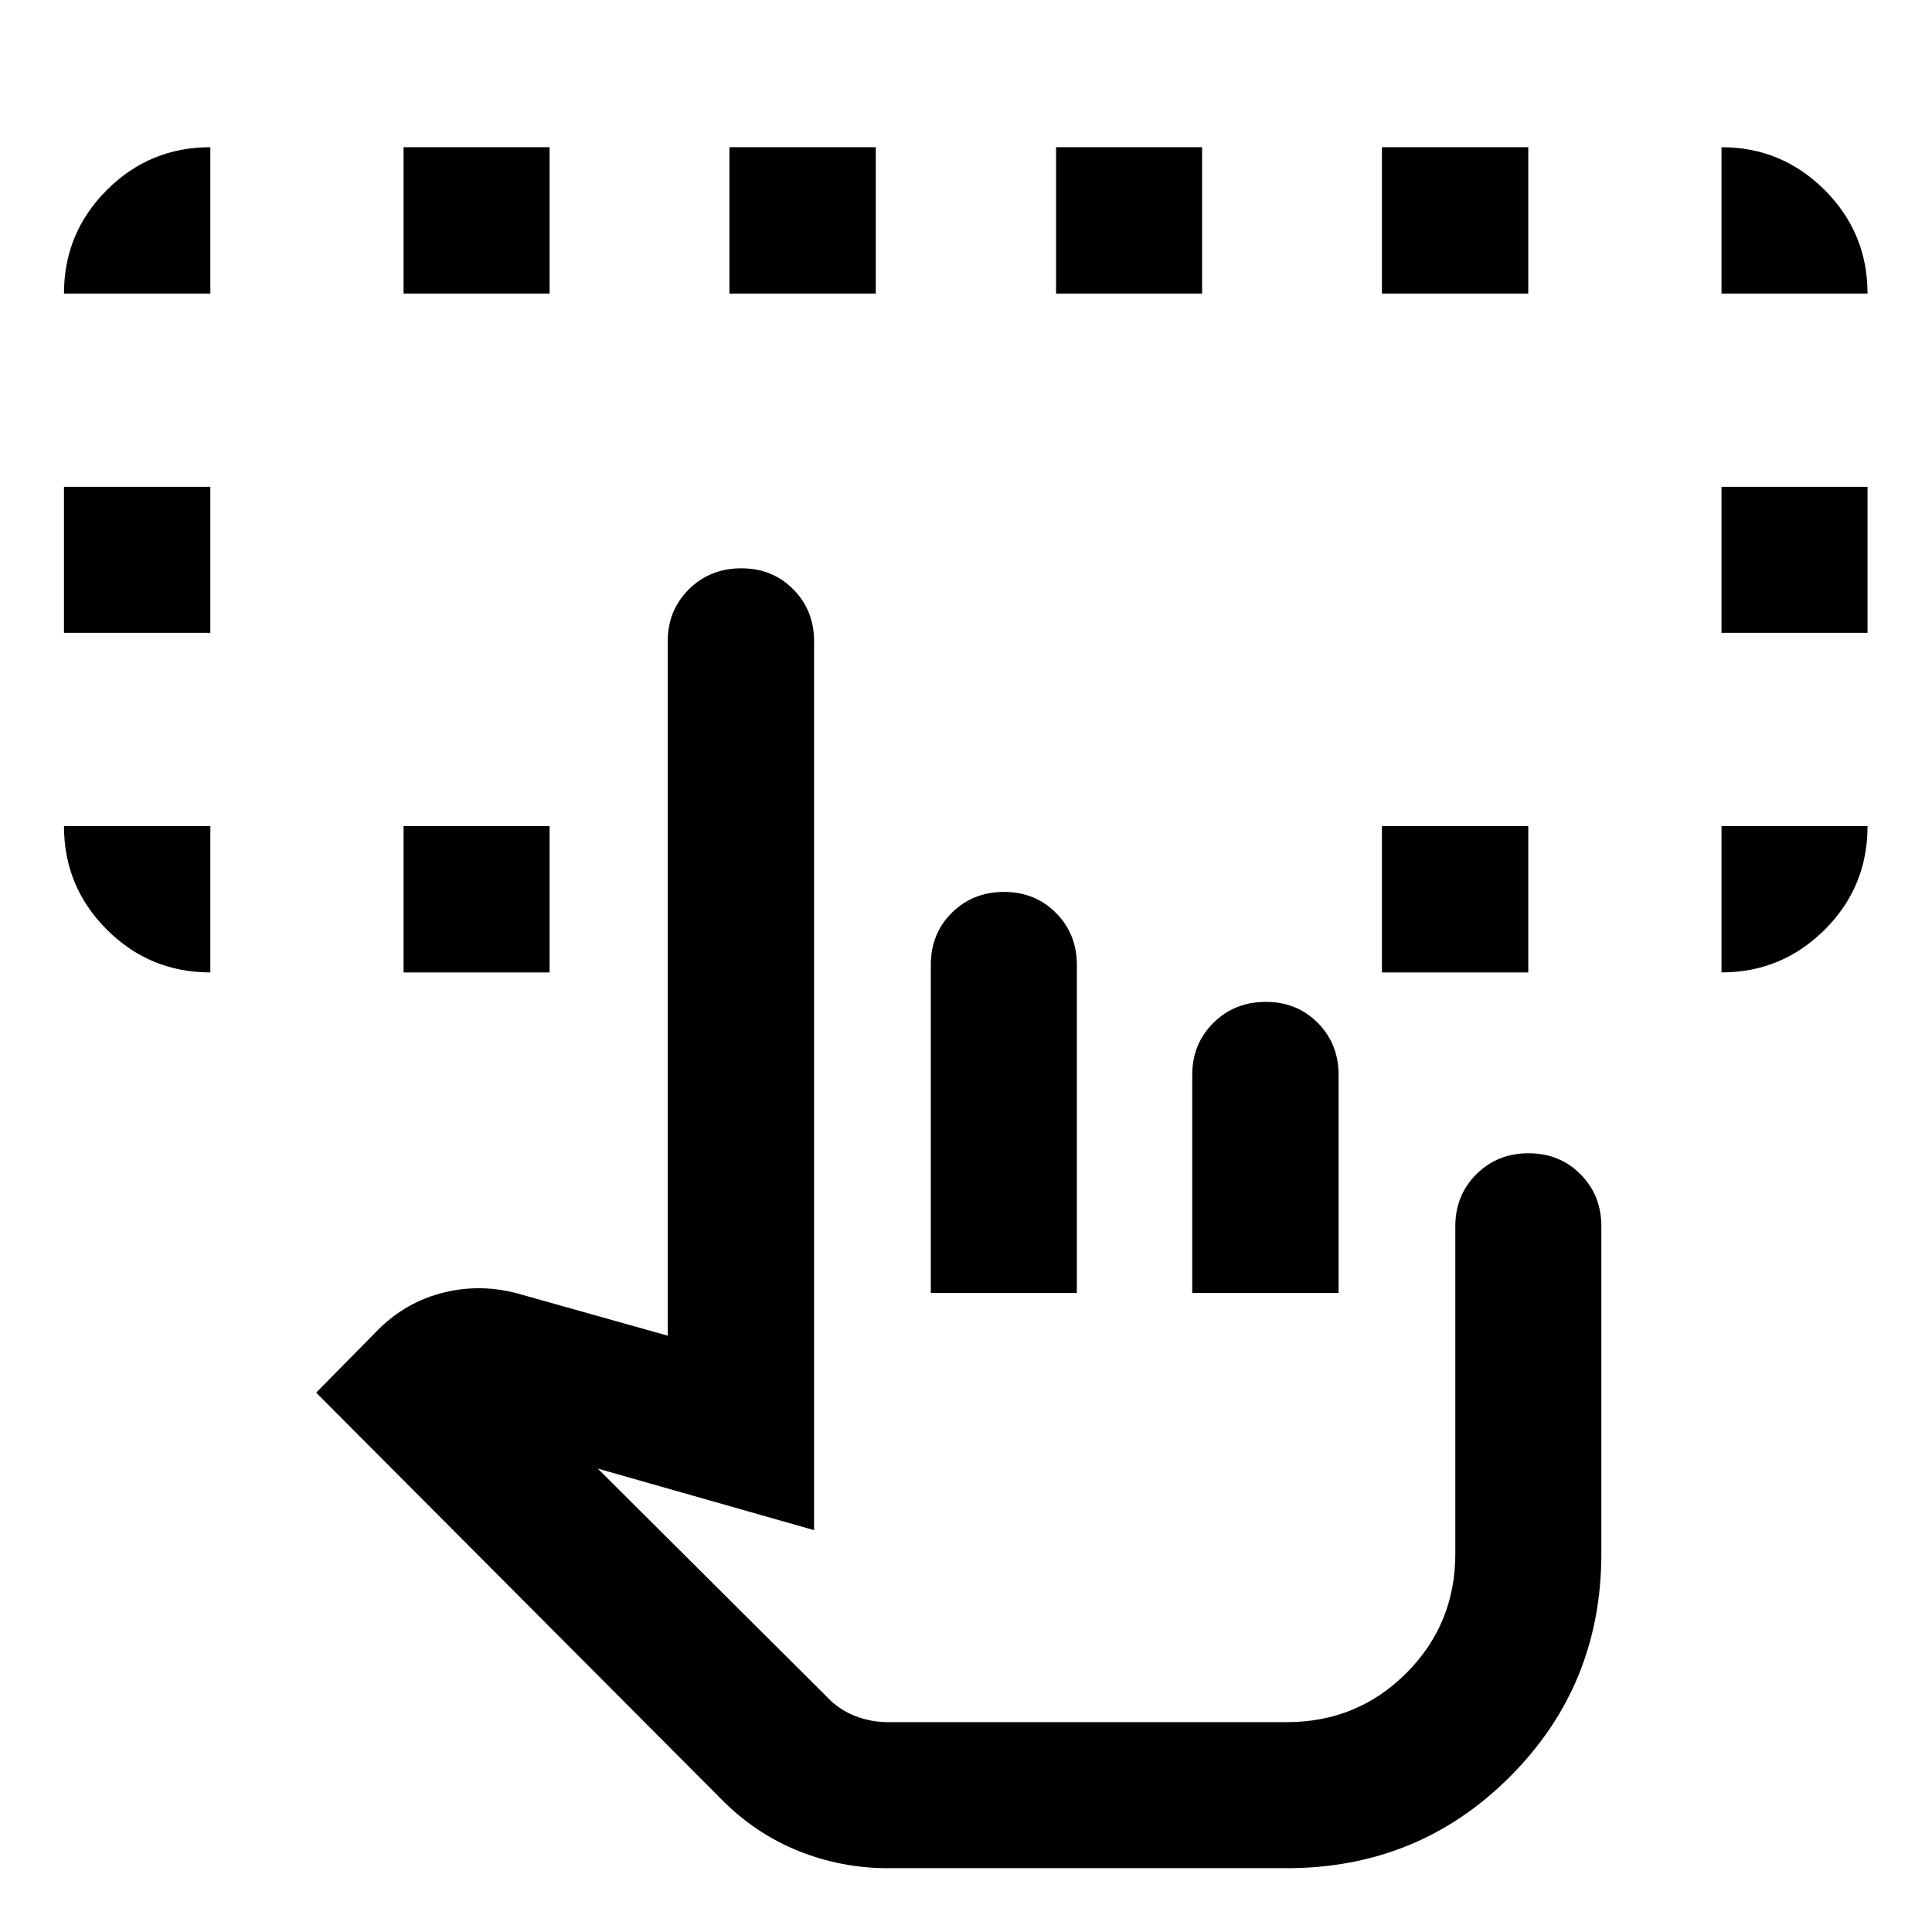 <svg xmlns="http://www.w3.org/2000/svg" height="40" viewBox="0 -960 960 960" width="40"><path d="M104.514-549.536v72.724q-30.148 0-51.436-21.288T31.79-549.536h72.724Zm750.892 72.724v-72.724h72.565q0 30.297-21.297 51.511-21.297 21.213-51.268 21.213ZM31.79-645.551v-72.565h72.724v72.565H31.79Zm823.616 0v-72.565h72.565v72.565h-72.565Zm-750.892-168.58H31.79q0-30.148 21.288-51.436t51.436-21.288v72.724Zm96.015 337.319v-72.724h72.565v72.724h-72.565Zm486.138 0v-72.724h72.724v72.724h-72.724Zm168.739-337.319v-72.724q29.971 0 51.268 21.288t21.297 51.436h-72.565Zm-654.877 0v-72.724h72.565v72.724h-72.565Zm161.913 0v-72.724h72.725v72.724h-72.725Zm162.312 0v-72.724h72.565v72.724h-72.565Zm161.913 0v-72.724h72.724v72.724h-72.724ZM441.231-31.71q-23.207 0-44.48-8.561-21.274-8.561-37.926-25.316L157.101-267.992l30.779-31.258q13.871-13.858 32.571-18.481 18.7-4.624 37.577.695l73.761 20.725v-345.015q0-15.42 10.511-25.851 10.51-10.432 26.048-10.432 15.47 0 25.818 10.432 10.347 10.431 10.347 25.851v441.652L297.02-230.268l113.457 113.029q6.095 6.602 14.136 9.783 8.041 3.181 16.618 3.181H639.42q35.013 0 59.365-24.352 24.353-24.352 24.353-59.37v-162.677q0-15.42 10.455-25.851t25.91-10.431q15.456 0 25.828 10.431t10.372 25.851v162.682q0 65.41-45.436 110.846Q704.831-31.71 639.42-31.71H441.231Zm21.283-285.87v-162.949q0-15.587 10.455-25.935 10.455-10.348 25.911-10.348 15.455 0 25.827 10.432 10.372 10.431 10.372 25.851v162.949h-72.565Zm129.899 0v-108.311q0-15.42 10.51-25.851 10.511-10.432 26.049-10.432 15.469 0 25.817 10.432 10.348 10.431 10.348 25.851v108.311h-72.724Zm47.007 213.305H410.477 639.42Z"/></svg>